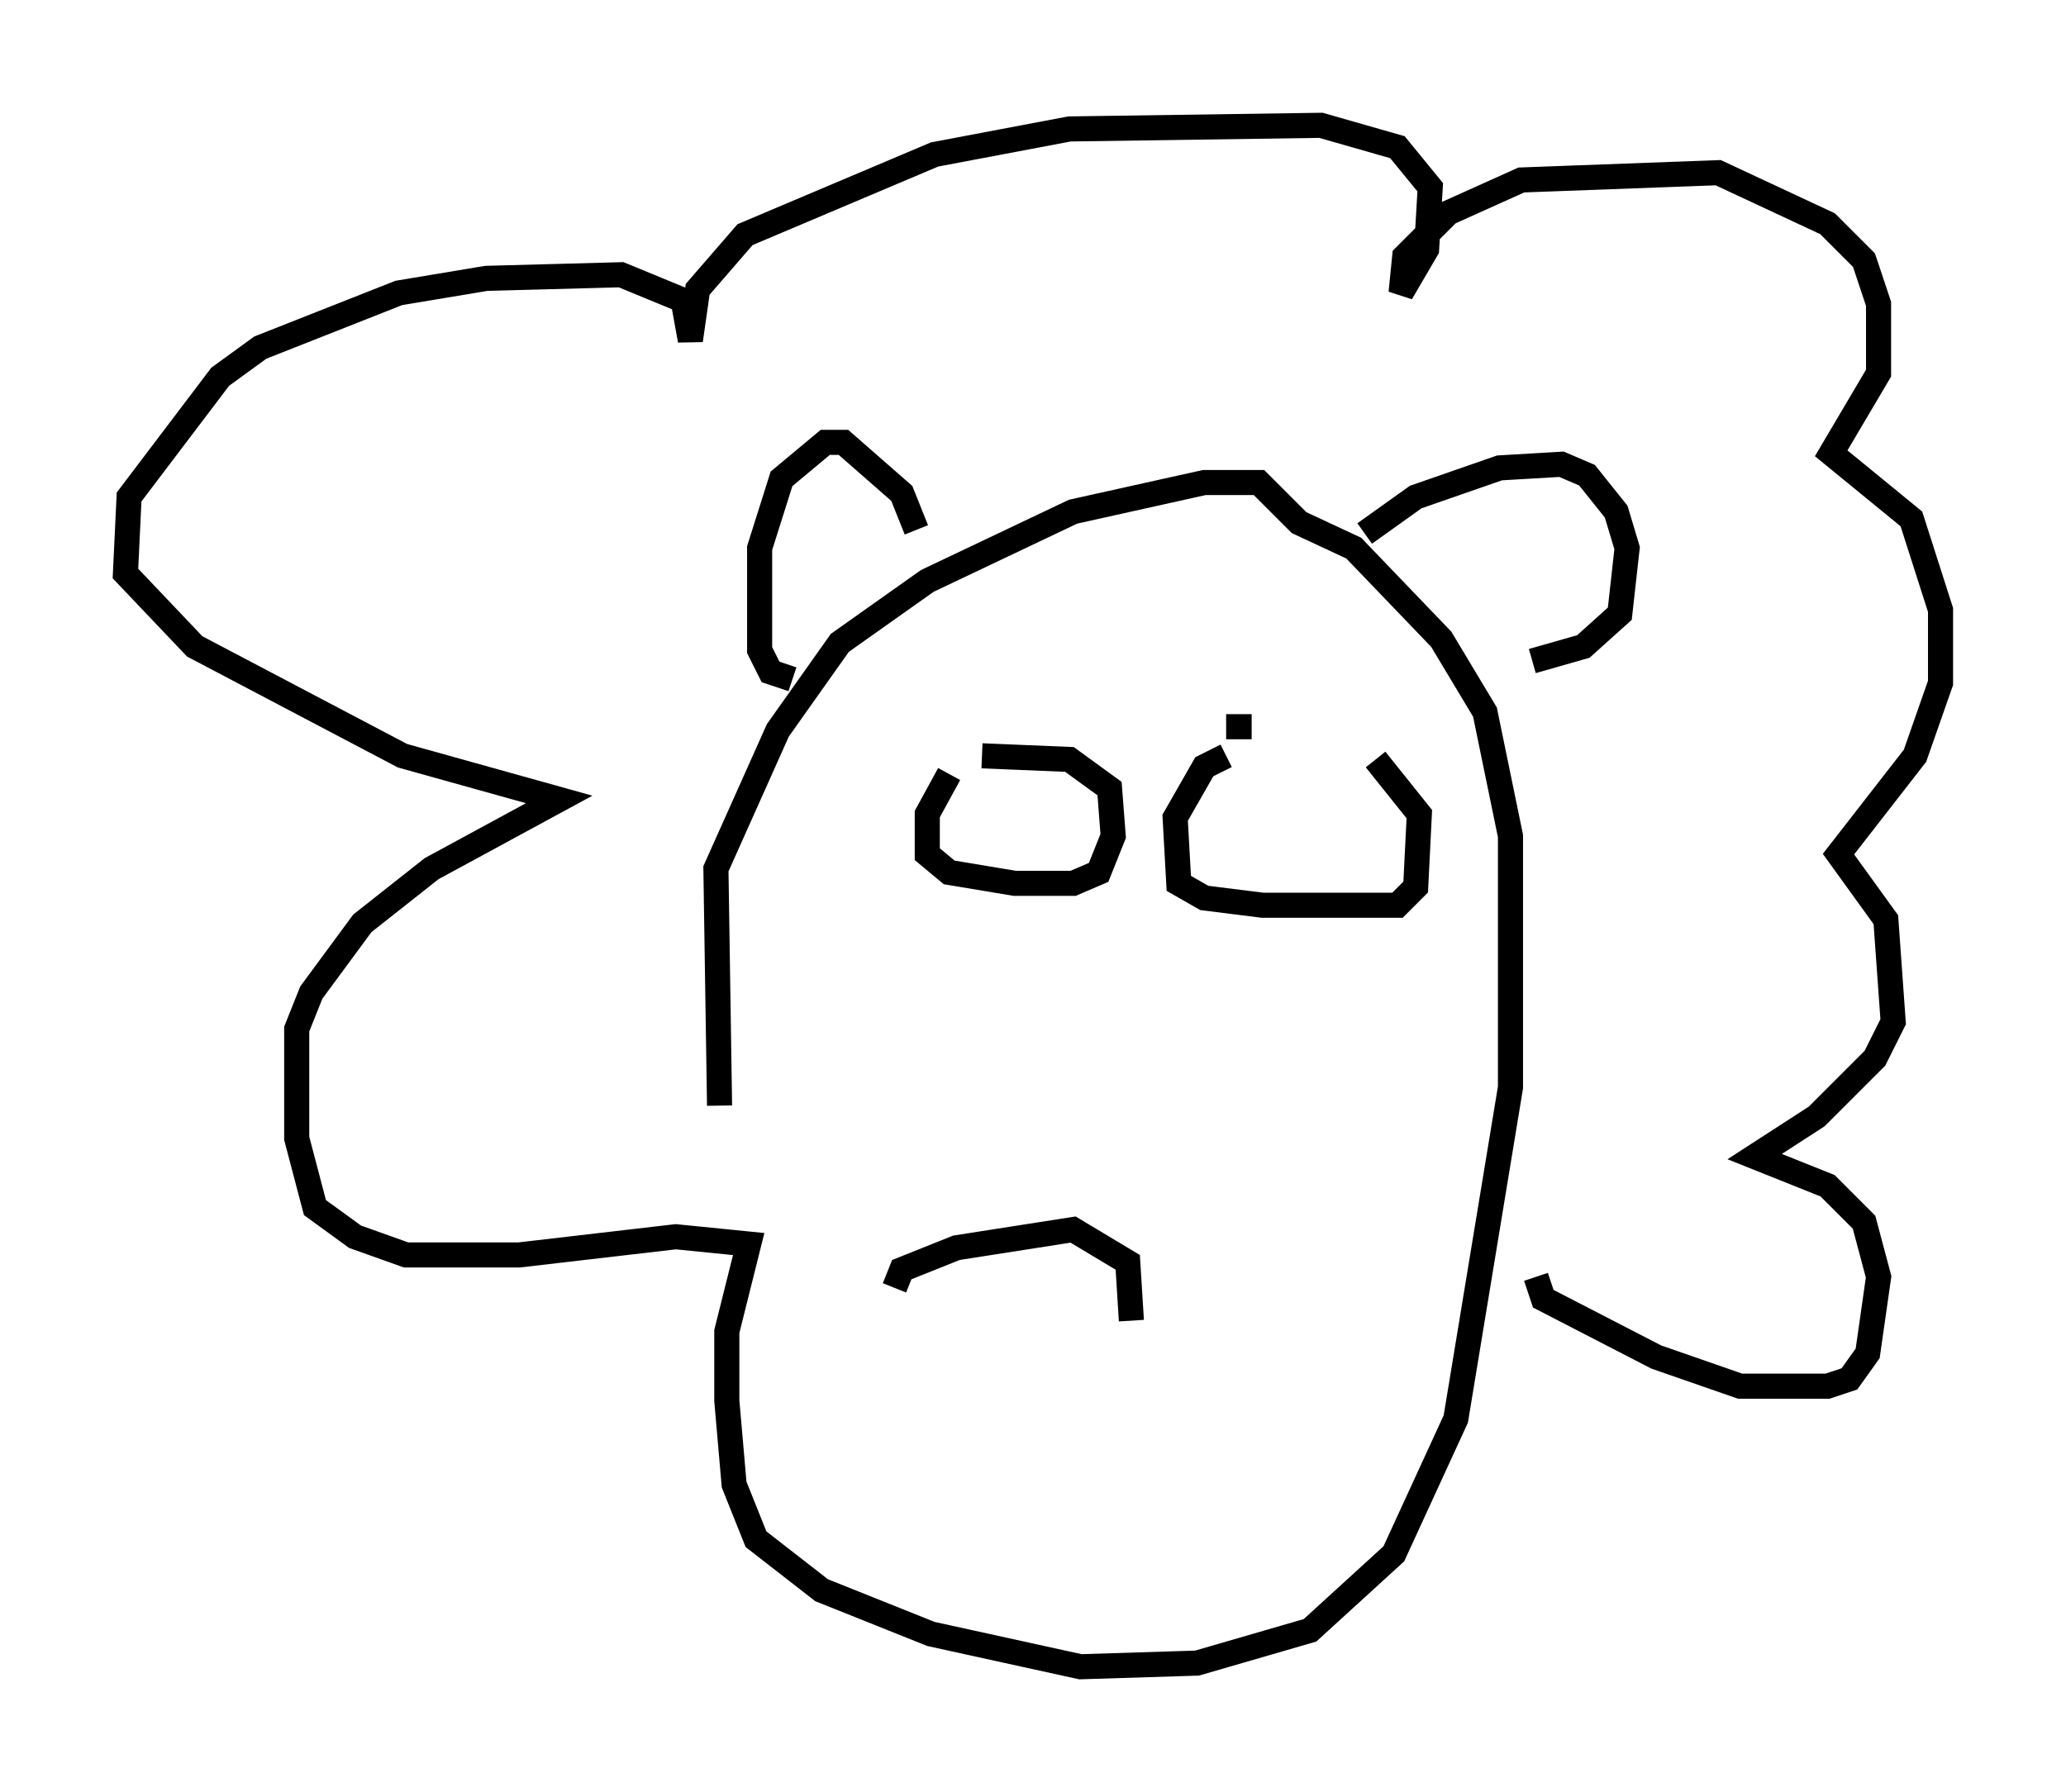 <?xml version="1.0" encoding="utf-8" ?>
<svg baseProfile="full" height="71.441" version="1.1" width="82.335" xmlns="http://www.w3.org/2000/svg" xmlns:ev="http://www.w3.org/2001/xml-events" xmlns:xlink="http://www.w3.org/1999/xlink"><defs /><rect fill="white" height="71.441" width="82.335" x="0" y="0" /><path d="M29.257, 47.704 m-0.581, -3.631 l-0.145, -9.441 2.469, -5.52 l2.469, -3.486 3.486, -2.469 l5.81, -2.76 5.229, -1.162 l2.179, 0.0 1.598, 1.598 l2.179, 1.017 3.486, 3.631 l1.743, 2.905 1.017, 4.939 l0.0, 10.022 -2.179, 13.218 l-2.469, 5.374 -3.341, 3.05 l-4.503, 1.307 -4.648, 0.145 l-5.955, -1.307 -4.358, -1.743 l-2.615, -2.034 -0.872, -2.179 l-0.291, -3.341 0.0, -2.76 l0.872, -3.486 -2.905, -0.291 l-6.246, 0.726 -4.503, 0.0 l-2.034, -0.726 -1.598, -1.162 l-0.726, -2.76 0.0, -4.358 l0.581, -1.453 2.034, -2.76 l2.76, -2.179 5.084, -2.76 l-6.246, -1.743 -8.279, -4.358 l-2.76, -2.905 0.145, -3.05 l3.631, -4.793 1.598, -1.162 l5.52, -2.179 3.486, -0.581 l5.374, -0.145 2.469, 1.017 l0.291, 1.598 0.291, -2.034 l1.888, -2.179 7.553, -3.196 l5.374, -1.017 10.022, -0.145 l3.05, 0.872 1.307, 1.598 l-0.145, 2.469 -1.017, 1.743 l0.145, -1.453 1.743, -1.743 l2.905, -1.307 7.844, -0.291 l4.358, 2.034 1.453, 1.453 l0.581, 1.743 0.0, 2.76 l-1.888, 3.196 3.196, 2.615 l1.162, 3.631 0.0, 2.905 l-1.017, 2.905 -3.05, 3.922 l1.888, 2.615 0.291, 4.067 l-0.726, 1.453 -2.324, 2.324 l-2.469, 1.598 2.905, 1.162 l1.453, 1.453 0.581, 2.179 l-0.436, 3.05 -0.726, 1.017 l-0.872, 0.291 -3.486, 0.0 l-3.341, -1.162 -4.503, -2.324 l-0.291, -0.872 m-29.631, -23.821 l-0.872, -0.291 -0.436, -0.872 l0.0, -4.067 0.872, -2.76 l1.743, -1.453 0.726, 0.0 l2.324, 2.034 0.581, 1.453 m17.866, 0.145 l2.034, -1.453 3.341, -1.162 l2.469, -0.145 1.017, 0.436 l1.162, 1.453 0.436, 1.453 l-0.291, 2.615 -1.453, 1.307 l-2.034, 0.581 m-23.24, 4.503 l-0.872, 1.598 0.0, 1.598 l0.872, 0.726 2.615, 0.436 l2.324, 0.0 1.017, -0.436 l0.581, -1.453 -0.145, -1.888 l-1.598, -1.162 -3.486, -0.145 m9.732, 0.0 l-0.872, 0.436 -1.162, 2.034 l0.145, 2.615 1.017, 0.581 l2.324, 0.291 5.374, 0.0 l0.726, -0.726 0.145, -2.905 l-1.743, -2.179 m-4.939, -1.307 l-1.017, 0.0 m-13.218, 22.369 l0.291, -0.726 2.179, -0.872 l4.648, -0.726 2.179, 1.307 l0.145, 2.324 " fill="none" stroke="black" stroke-width="1" /></svg>